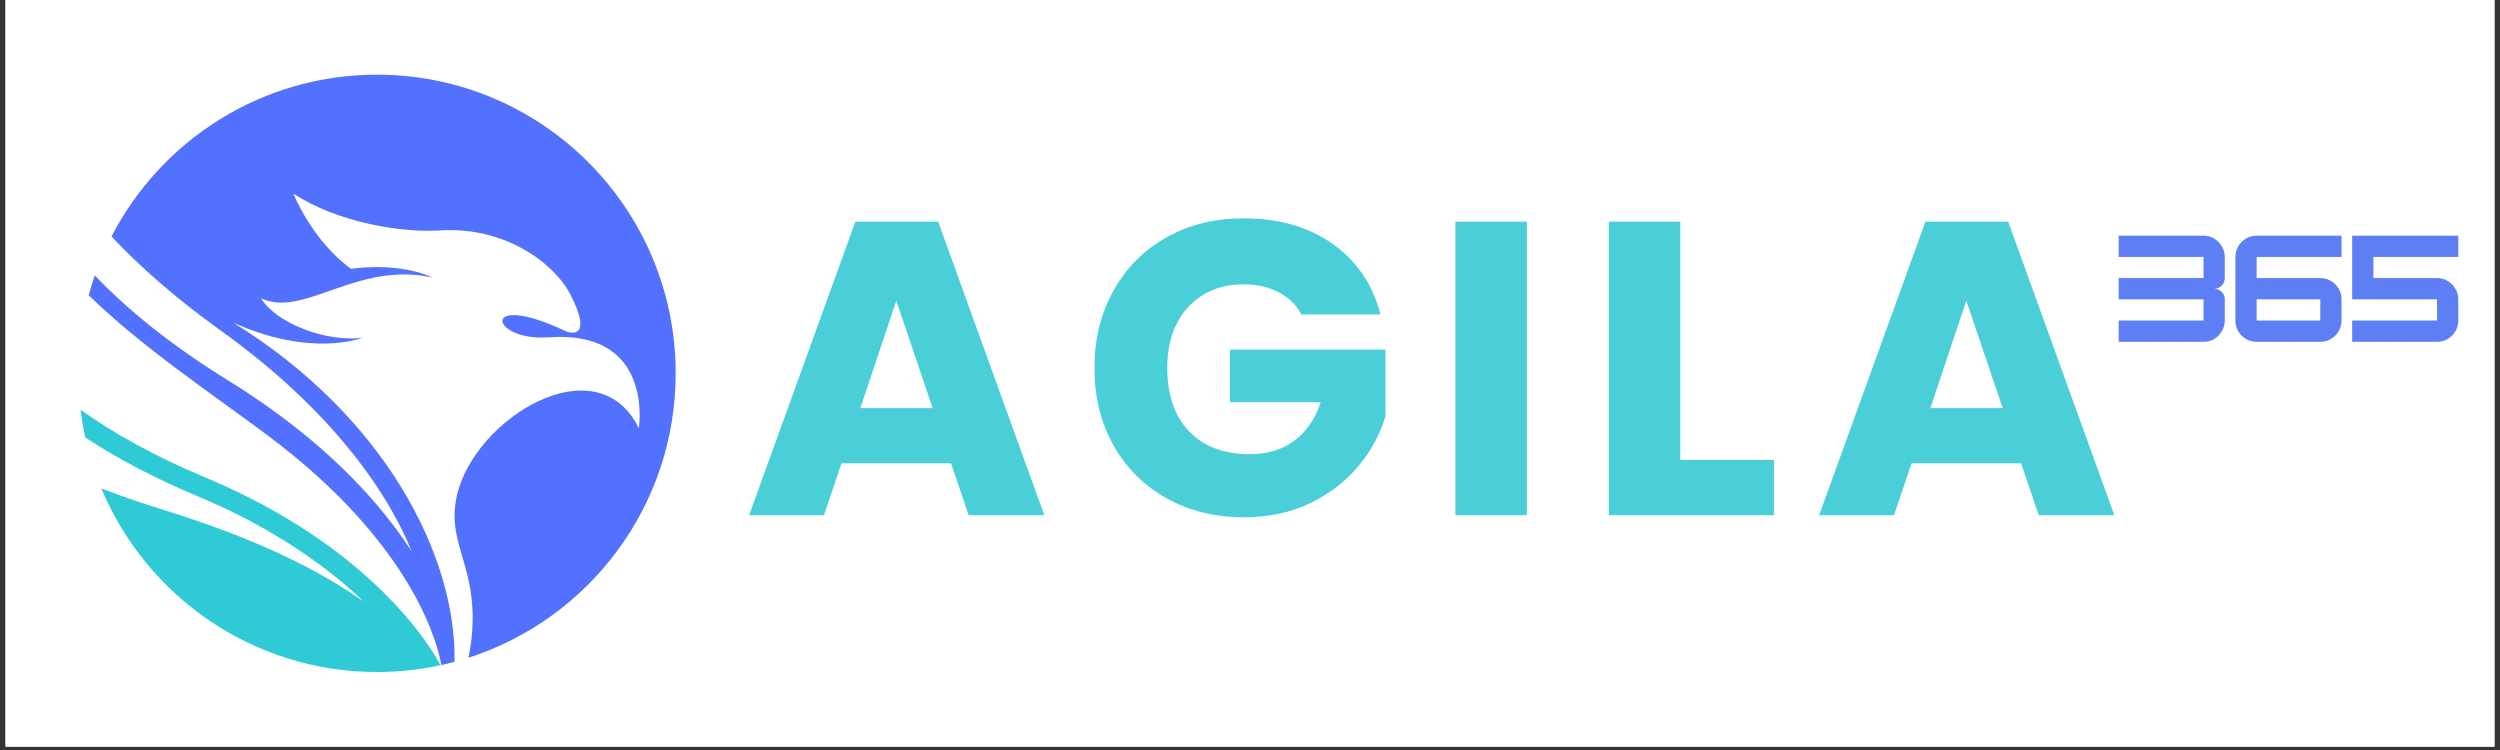 <svg xmlns="http://www.w3.org/2000/svg" xmlns:xlink="http://www.w3.org/1999/xlink" width="500" zoomAndPan="magnify" viewBox="0 0 375 112.5" height="150" preserveAspectRatio="xMidYMid meet" version="1.0"><rect x="0" y="0" width="375" height="112.5" fill="#333333" stroke="none"/><defs><g/><clipPath id="2a5b9c1e93"><path d="M 0.828 0 L 374.168 0 L 374.168 112.004 L 0.828 112.004 Z M 0.828 0 " clip-rule="nonzero"/></clipPath><clipPath id="8add34fbf4"><path d="M 12.031 61 L 67 61 L 67 100.801 L 12.031 100.801 Z M 12.031 61 " clip-rule="nonzero"/></clipPath><clipPath id="25e414ef70"><path d="M 13 11.199 L 101.633 11.199 L 101.633 100 L 13 100 Z M 13 11.199 " clip-rule="nonzero"/></clipPath></defs><g clip-path="url(#2a5b9c1e93)"><path fill="#ffffff" d="M 0.828 0 L 374.172 0 L 374.172 112.004 L 0.828 112.004 Z M 0.828 0 " fill-opacity="1" fill-rule="nonzero"/><path fill="#ffffff" d="M 0.828 0 L 374.172 0 L 374.172 112.004 L 0.828 112.004 Z M 0.828 0 " fill-opacity="1" fill-rule="nonzero"/></g><g clip-path="url(#8add34fbf4)"><path fill="#2ecad6" d="M 30.812 71.625 C 23.305 68.488 17.137 65.059 12.086 61.469 C 12.258 62.875 12.492 64.262 12.789 65.625 C 17.723 68.859 23.352 71.805 29.637 74.434 C 41.59 79.43 49.605 85.508 54.578 90.242 C 41.367 80.977 25.543 76.957 20.062 75.039 C 18.41 74.461 16.781 73.867 15.191 73.242 C 21.945 89.426 37.922 100.801 56.555 100.801 C 59.82 100.801 63.008 100.449 66.082 99.785 C 64.805 97.363 55.992 82.16 30.812 71.625 " fill-opacity="1" fill-rule="nonzero"/></g><g clip-path="url(#25e414ef70)"><path fill="#5271ff" d="M 56.555 11.203 C 39.215 11.203 24.176 21.055 16.73 35.465 C 21 40.031 26.391 44.762 33.145 49.609 C 52.426 63.441 59.461 76.957 61.738 82.691 C 57.465 76.062 49.277 66.367 34.316 57.125 C 25.727 51.824 19.172 46.508 14.219 41.309 C 13.879 42.289 13.574 43.281 13.301 44.289 C 21.406 52.145 31.066 58.551 40.023 65.219 C 62.391 81.867 65.781 97.25 66.195 99.758 C 66.867 99.613 67.527 99.449 68.184 99.273 C 68.461 83.254 57.594 62.379 35.047 48.434 C 35.055 48.434 35.062 48.43 35.066 48.43 C 46.758 53.684 54.348 50.68 54.348 50.68 C 48.594 51.328 41.332 48.352 39.168 44.746 C 45.516 47.77 53.602 39.113 64.832 41.633 C 64.832 41.633 60.57 39.305 52.652 40.32 C 46.762 36.047 44.008 29.031 44.008 29.031 C 50.496 33.344 60.238 34.949 65.969 34.566 C 75.547 33.926 83.086 39.336 85.598 44.25 C 88.777 50.473 85.957 50.199 84.727 49.617 C 71.844 43.535 73.449 51.238 82.285 50.598 C 98.195 49.441 95.824 64.238 95.824 64.238 C 89.574 51.48 71.203 62.707 68.547 74.285 C 66.992 81.059 70.988 84.262 70.898 92.961 C 70.879 95.039 70.629 96.957 70.27 98.66 C 88.301 92.867 101.352 75.957 101.352 56 C 101.352 31.258 81.293 11.203 56.555 11.203 " fill-opacity="1" fill-rule="nonzero"/></g><g fill="#5e7ff4" fill-opacity="1"><g transform="translate(316.997, 51.272)"><g><path d="M 16.719 -12.734 L 16.719 -9.562 C 16.719 -9.113 16.562 -8.734 16.25 -8.422 C 15.938 -8.117 15.562 -7.969 15.125 -7.969 C 15.562 -7.969 15.938 -7.812 16.25 -7.5 C 16.562 -7.188 16.719 -6.812 16.719 -6.375 L 16.719 -3.188 C 16.719 -2.613 16.57 -2.082 16.281 -1.594 C 16 -1.113 15.617 -0.727 15.141 -0.438 C 14.672 -0.145 14.133 0 13.531 0 L 0.797 0 L 0.797 -3.188 L 13.531 -3.188 L 13.531 -6.375 L 0.797 -6.375 L 0.797 -9.562 L 13.531 -9.562 L 13.531 -12.734 L 0.797 -12.734 L 0.797 -15.922 L 13.531 -15.922 C 14.133 -15.922 14.672 -15.773 15.141 -15.484 C 15.617 -15.191 16 -14.805 16.281 -14.328 C 16.57 -13.848 16.719 -13.316 16.719 -12.734 Z M 16.719 -12.734 "/></g></g></g><g fill="#5e7ff4" fill-opacity="1"><g transform="translate(334.513, 51.272)"><g><path d="M 13.531 0 L 3.984 0 C 3.398 0 2.863 -0.141 2.375 -0.422 C 1.895 -0.711 1.508 -1.098 1.219 -1.578 C 0.938 -2.066 0.797 -2.602 0.797 -3.188 L 0.797 -12.734 C 0.797 -13.316 0.938 -13.848 1.219 -14.328 C 1.508 -14.816 1.895 -15.203 2.375 -15.484 C 2.863 -15.773 3.398 -15.922 3.984 -15.922 L 16.719 -15.922 L 16.719 -12.734 L 3.984 -12.734 L 3.984 -9.562 L 13.531 -9.562 C 14.113 -9.562 14.645 -9.414 15.125 -9.125 C 15.613 -8.844 16 -8.457 16.281 -7.969 C 16.57 -7.488 16.719 -6.957 16.719 -6.375 L 16.719 -3.188 C 16.719 -2.602 16.57 -2.066 16.281 -1.578 C 16 -1.098 15.613 -0.711 15.125 -0.422 C 14.645 -0.141 14.113 0 13.531 0 Z M 3.984 -6.375 L 3.984 -3.188 L 13.531 -3.188 L 13.531 -6.375 Z M 3.984 -6.375 "/></g></g></g><g fill="#5e7ff4" fill-opacity="1"><g transform="translate(352.028, 51.272)"><g><path d="M 13.531 0 L 0.797 0 L 0.797 -3.188 L 13.531 -3.188 L 13.531 -6.375 L 0.797 -6.375 L 0.797 -15.922 L 16.719 -15.922 L 16.719 -12.734 L 3.984 -12.734 L 3.984 -9.562 L 13.531 -9.562 C 14.113 -9.562 14.645 -9.414 15.125 -9.125 C 15.613 -8.844 16 -8.457 16.281 -7.969 C 16.57 -7.488 16.719 -6.957 16.719 -6.375 L 16.719 -3.188 C 16.719 -2.602 16.57 -2.066 16.281 -1.578 C 16 -1.098 15.613 -0.711 15.125 -0.422 C 14.645 -0.141 14.113 0 13.531 0 Z M 13.531 0 "/></g></g></g><g fill="#4acfd9" fill-opacity="1"><g transform="translate(111.366, 77.282)"><g><path d="M 31.297 -7.781 L 14.859 -7.781 L 12.234 0 L 1 0 L 16.938 -44.031 L 29.359 -44.031 L 45.281 0 L 33.938 0 Z M 28.531 -16.062 L 23.078 -32.172 L 17.688 -16.062 Z M 28.531 -16.062 "/></g></g></g><g fill="#4acfd9" fill-opacity="1"><g transform="translate(162.107, 77.282)"><g><path d="M 33.109 -30.109 C 32.316 -31.566 31.176 -32.68 29.688 -33.453 C 28.207 -34.234 26.461 -34.625 24.453 -34.625 C 20.984 -34.625 18.203 -33.484 16.109 -31.203 C 14.023 -28.922 12.984 -25.879 12.984 -22.078 C 12.984 -18.023 14.078 -14.859 16.266 -12.578 C 18.461 -10.297 21.488 -9.156 25.344 -9.156 C 27.977 -9.156 30.203 -9.82 32.016 -11.156 C 33.836 -12.5 35.164 -14.426 36 -16.938 L 22.391 -16.938 L 22.391 -24.844 L 45.719 -24.844 L 45.719 -14.859 C 44.926 -12.18 43.578 -9.691 41.672 -7.391 C 39.773 -5.098 37.363 -3.238 34.438 -1.812 C 31.508 -0.395 28.203 0.312 24.516 0.312 C 20.172 0.312 16.297 -0.633 12.891 -2.531 C 9.484 -4.438 6.828 -7.082 4.922 -10.469 C 3.016 -13.852 2.062 -17.723 2.062 -22.078 C 2.062 -26.422 3.016 -30.297 4.922 -33.703 C 6.828 -37.117 9.473 -39.773 12.859 -41.672 C 16.242 -43.578 20.109 -44.531 24.453 -44.531 C 29.723 -44.531 34.164 -43.254 37.781 -40.703 C 41.406 -38.148 43.801 -34.617 44.969 -30.109 Z M 33.109 -30.109 "/></g></g></g><g fill="#4acfd9" fill-opacity="1"><g transform="translate(214.417, 77.282)"><g><path d="M 14.609 -44.031 L 14.609 0 L 3.891 0 L 3.891 -44.031 Z M 14.609 -44.031 "/></g></g></g><g fill="#4acfd9" fill-opacity="1"><g transform="translate(237.436, 77.282)"><g><path d="M 14.609 -8.281 L 28.656 -8.281 L 28.656 0 L 3.891 0 L 3.891 -44.031 L 14.609 -44.031 Z M 14.609 -8.281 "/></g></g></g><g fill="#4acfd9" fill-opacity="1"><g transform="translate(271.87, 77.282)"><g><path d="M 31.297 -7.781 L 14.859 -7.781 L 12.234 0 L 1 0 L 16.938 -44.031 L 29.359 -44.031 L 45.281 0 L 33.938 0 Z M 28.531 -16.062 L 23.078 -32.172 L 17.688 -16.062 Z M 28.531 -16.062 "/></g></g></g></svg>